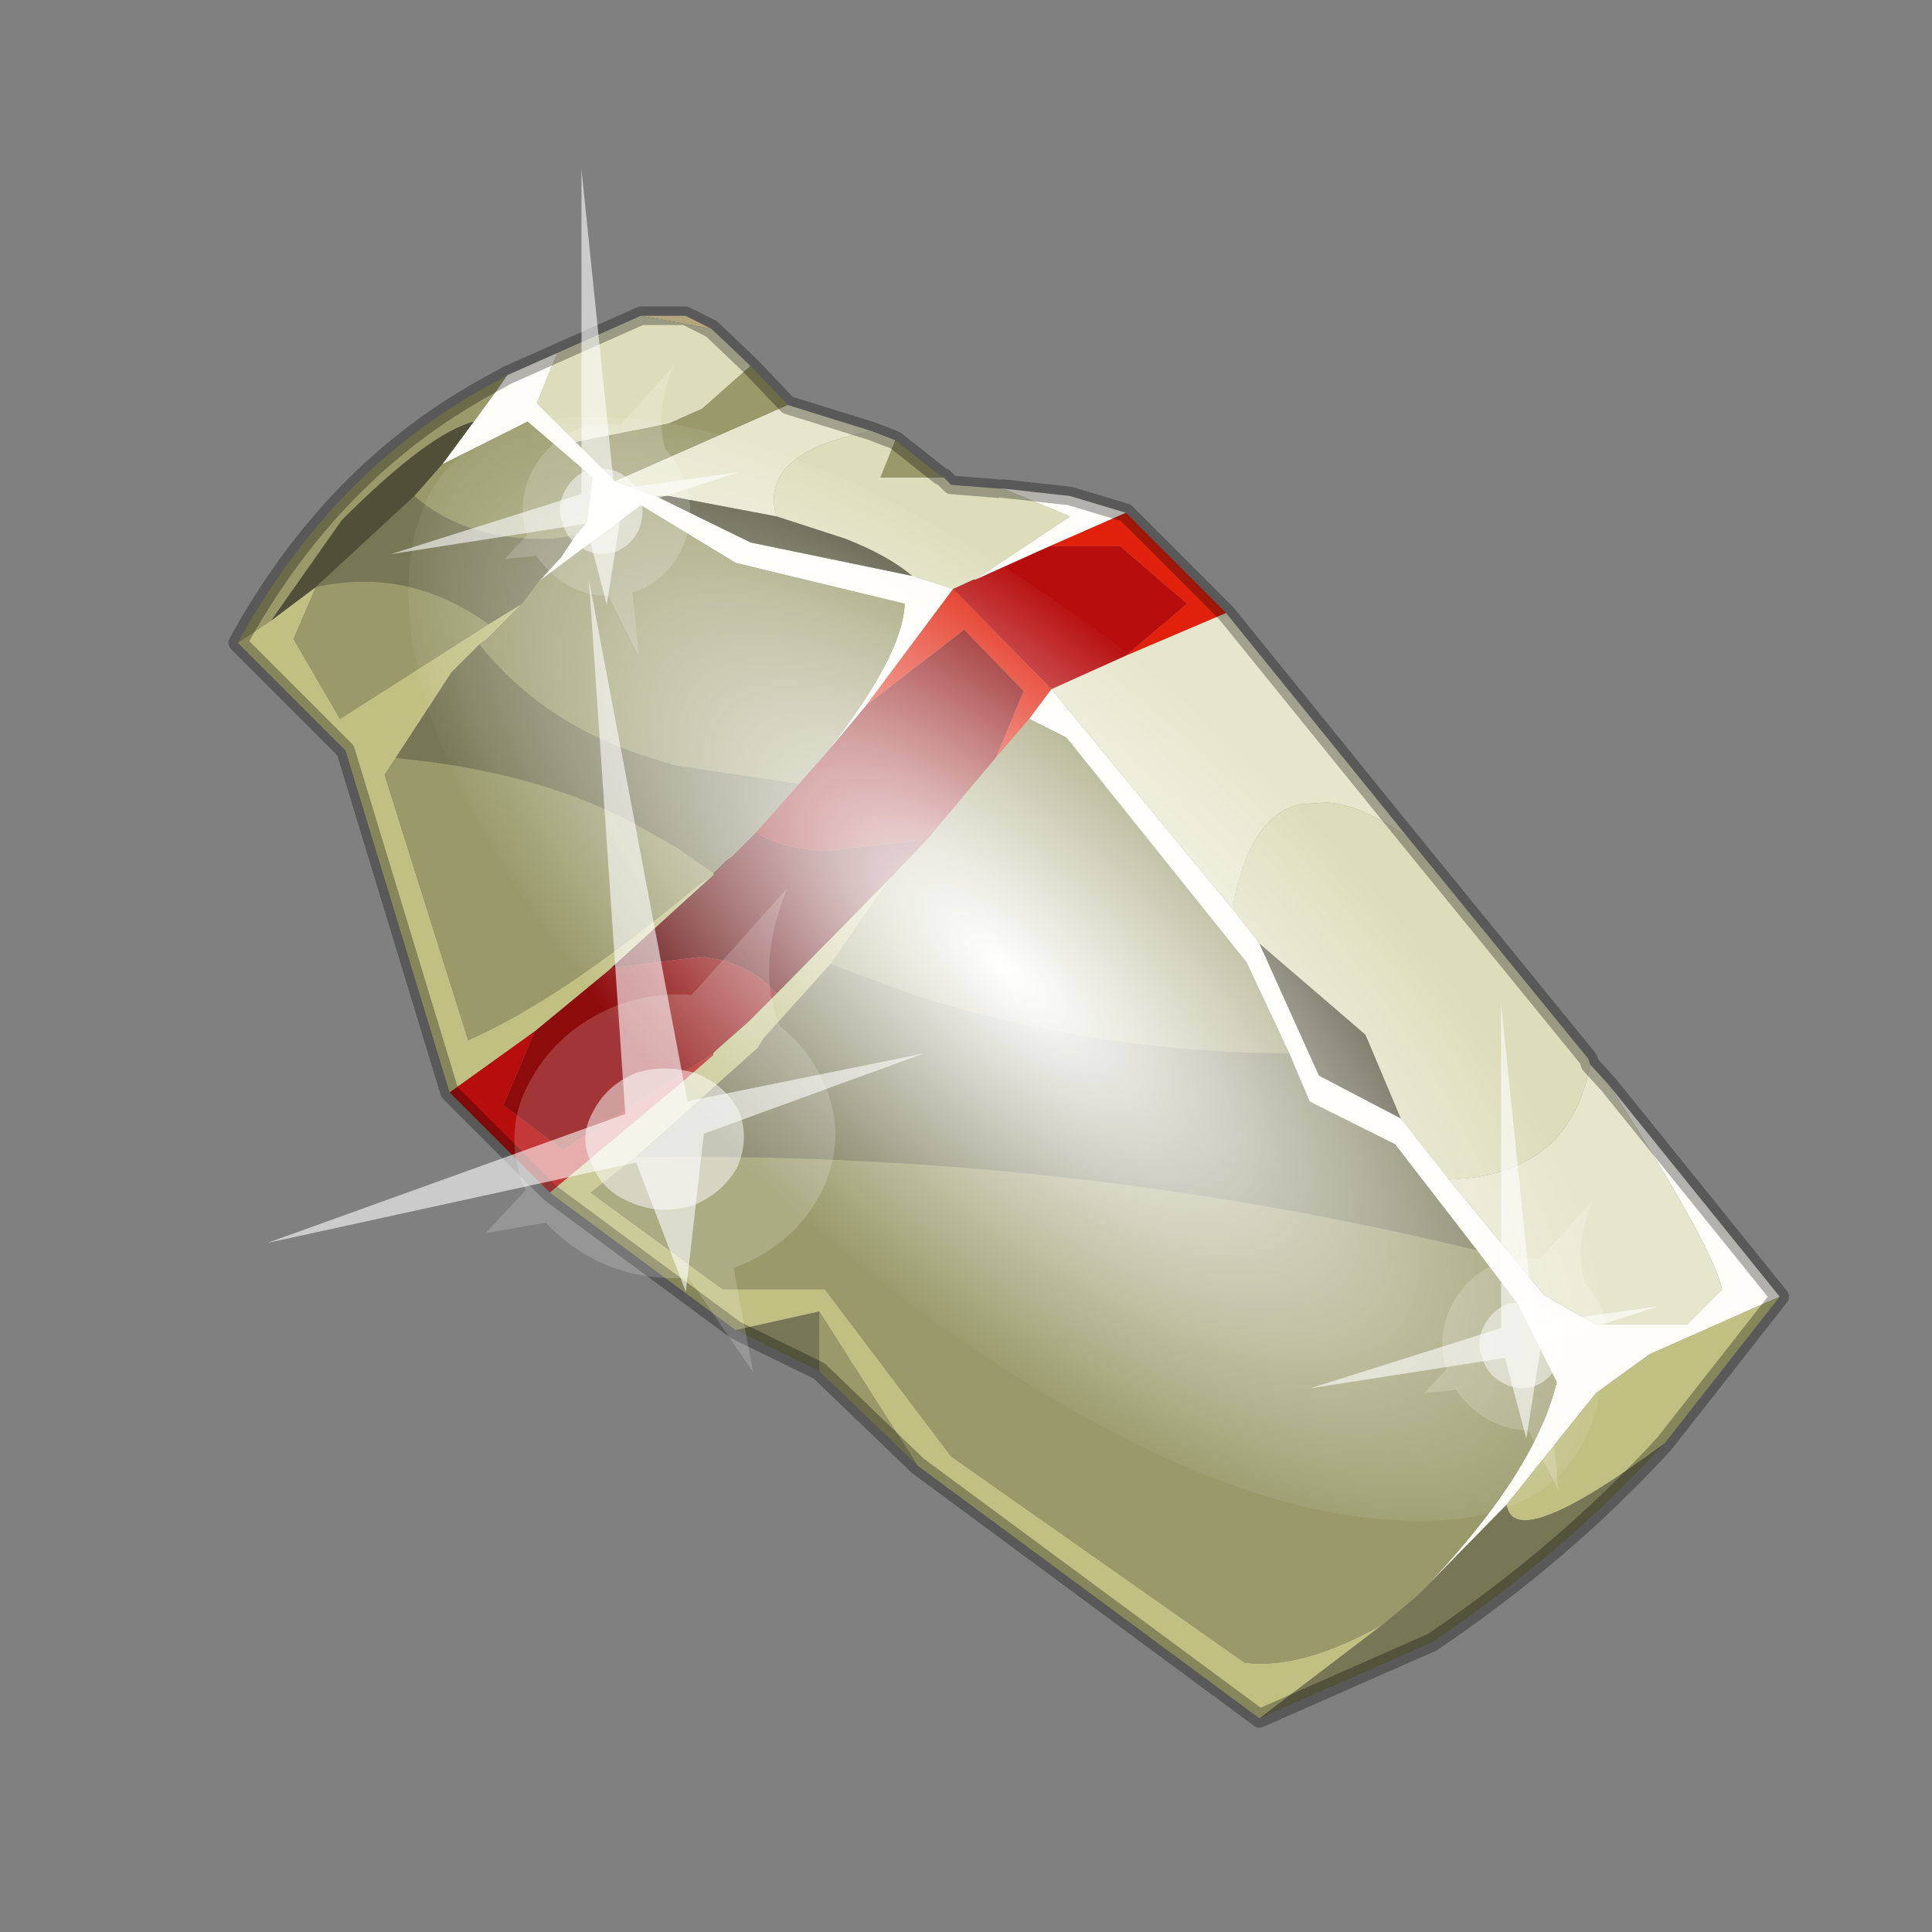 <?xml version="1.0" encoding="UTF-8" standalone="no"?>
<svg xmlns:xlink="http://www.w3.org/1999/xlink" height="520.0px" width="520.0px" xmlns="http://www.w3.org/2000/svg">
  <rect width="100%" height="100%" fill="#808080" stroke="none"/>
  <g transform="matrix(10.0, 0.0, 0.0, 10.0, 0.0, 0.0)">
    <use height="52.0" transform="matrix(1.0, 0.0, 0.0, 1.0, 0.0, 0.0)" width="52.0" xlink:href="#shape0"/>
    <use height="136.85" transform="matrix(-0.079, 0.086, -0.216, -0.201, 47.712, 33.456)" width="148.25" xlink:href="#sprite0"/>
    <use height="20.95" transform="matrix(-0.293, 0.349, 0.341, 0.308, 40.4, 27.0)" width="24.45" xlink:href="#sprite1"/>
    <use height="20.95" transform="matrix(-0.521, 0.62, 0.686, 0.453, 15.85, 15.6)" width="24.45" xlink:href="#sprite1"/>
    <use height="20.95" transform="matrix(-0.293, 0.349, 0.341, 0.308, 15.65, 4.55)" width="24.45" xlink:href="#sprite1"/>
  </g>
  <defs>
    <g id="shape0" transform="matrix(1.0, 0.0, 0.0, 1.0, 0.0, 0.0)">
      <path d="M52.0 0.0 L52.0 52.0 0.0 52.0 0.0 0.0 52.0 0.0" fill="#795fa9" fill-opacity="0.0" fill-rule="evenodd" stroke="none"/>
      <path d="M19.2 23.5 L19.2 23.55 19.2 23.5" fill="#fec94e" fill-rule="evenodd" stroke="none"/>
      <path d="M24.95 22.6 L23.95 23.65 20.9 26.75 Q20.35 26.1 19.45 25.85 L18.9 25.75 16.45 26.05 18.7 24.0 19.2 23.55 19.2 23.5 19.55 23.15 19.7 23.05 20.35 22.4 Q21.0 22.85 22.25 22.9 L24.95 22.6" fill="#600606" fill-rule="evenodd" stroke="none"/>
      <path d="M14.8 32.1 L12.1 29.4 14.4 27.75 13.55 29.75 15.15 30.95 19.2 28.35 19.2 28.4 18.45 29.05 14.8 32.1 M25.65 15.85 L26.2 15.6 26.25 15.6 28.25 14.7 30.15 14.7 31.95 16.25 30.3 17.65 28.3 18.55 25.65 15.85" fill="#b70d0d" fill-rule="evenodd" stroke="none"/>
      <path d="M30.3 13.8 L33.0 16.5 30.3 17.65 31.95 16.25 30.15 14.7 28.25 14.7 30.3 13.8 M28.3 18.55 L27.7 19.35 26.8 20.4 27.55 18.6 25.95 16.95 23.3 19.0 25.65 15.85 28.3 18.55" fill="#e2210c" fill-rule="evenodd" stroke="none"/>
      <path d="M21.5 21.1 L22.25 20.25 23.3 19.0 25.95 16.95 27.55 18.6 26.8 20.4 24.95 22.6 22.25 22.9 Q21.0 22.85 20.35 22.4 L21.5 21.1 M16.45 26.05 L18.9 25.75 19.45 25.85 Q20.35 26.1 20.9 26.75 L20.15 27.5 19.3 28.25 19.25 28.3 19.2 28.35 15.15 30.95 13.55 29.75 14.4 27.75 16.4 26.1 16.45 26.05" fill="#8e0b0b" fill-rule="evenodd" stroke="none"/>
      <path d="M17.25 8.5 L18.45 8.5 19.15 8.85 17.25 8.5" fill="#feeeb4" fill-rule="evenodd" stroke="none"/>
      <path d="M19.55 23.15 L19.2 23.5 19.2 23.55 19.2 23.5 19.55 23.15" fill="#3b4a4d" fill-rule="evenodd" stroke="none"/>
      <path d="M15.0 9.5 L17.25 8.5 19.15 8.85 20.2 9.85 18.9 11.0 18.0 11.4 15.5 11.9 14.45 10.85 15.0 9.5 M23.45 11.6 L24.1 11.85 23.7 12.85 25.4 12.85 25.6 13.05 26.85 13.15 27.0 13.15 28.8 13.9 26.25 15.6 26.2 15.6 25.65 15.85 24.55 15.5 Q23.9 14.95 22.75 14.5 L20.9 13.9 Q20.65 13.1 21.25 12.5 21.9 11.9 23.45 11.6 M37.9 22.55 L42.75 28.5 42.8 28.65 Q42.3 31.35 39.6 31.7 L39.0 31.75 37.7 30.1 36.75 27.85 33.9 25.4 33.2 24.5 33.2 24.3 Q33.65 22.0 34.95 21.65 L35.7 21.6 Q36.65 21.65 37.9 22.55" fill="#ddddbb" fill-rule="evenodd" stroke="none"/>
      <path d="M12.75 11.35 L13.3 10.6 13.65 10.1 15.0 9.5 14.45 10.85 15.5 11.9 16.55 12.95 17.65 13.35 20.2 14.6 24.55 15.5 25.65 15.85 23.3 19.0 22.25 20.25 Q24.3 17.65 24.35 16.25 L19.8 15.15 17.25 13.6 14.5 15.65 15.1 15.0 15.5 14.4 15.8 14.05 15.95 12.85 14.2 11.35 11.9 12.5 12.75 11.35 M27.0 13.15 L28.8 13.35 30.3 13.8 28.25 14.7 26.25 15.6 28.8 13.9 27.0 13.15 M43.3 29.2 L47.9 34.9 44.4 36.45 42.95 37.5 42.55 38.0 40.55 40.5 38.15 42.95 Q41.3 39.7 41.9 37.2 L40.85 35.1 39.75 33.65 37.55 30.8 35.25 29.65 34.7 28.35 33.55 25.9 28.7 19.85 27.7 19.35 28.3 18.55 33.2 24.5 33.9 25.4 35.5 28.95 37.7 30.1 39.0 31.75 41.55 34.85 42.95 35.65 45.4 35.65 46.35 34.7 Q46.05 33.45 43.3 29.2" fill="#fffdf7" fill-rule="evenodd" stroke="none"/>
      <path d="M6.4 17.3 L7.3 16.7 8.5 15.8 7.9 17.2 9.15 19.35 13.15 16.8 14.05 16.25 13.1 17.2 12.9 17.35 12.15 18.1 10.65 20.4 10.35 20.85 12.6 28.0 Q15.1 26.9 18.7 23.9 L19.2 23.55 18.7 24.0 16.45 26.05 16.4 26.1 14.4 27.75 12.1 29.4 9.3 20.2 6.4 17.3 M47.9 34.9 L44.8 38.85 Q40.75 41.85 40.55 40.5 L42.55 38.0 42.95 37.5 44.4 36.45 47.9 34.9 M33.9 46.25 L24.7 39.45 22.05 35.3 19.8 35.8 14.8 32.1 18.45 29.05 19.2 28.4 19.2 28.35 19.25 28.3 19.3 28.25 20.15 27.5 20.9 26.75 23.95 23.65 22.35 25.95 20.55 27.95 20.4 28.2 17.1 31.15 15.9 32.1 19.45 34.7 22.2 34.7 25.6 39.2 33.5 44.75 Q35.05 44.95 37.25 43.7 L33.9 46.25" fill="#c0c083" fill-rule="evenodd" stroke="none"/>
      <path d="M21.2 10.9 L23.45 11.6 Q21.9 11.9 21.25 12.5 20.65 13.1 20.9 13.9 L18.0 13.35 17.65 13.35 16.55 12.95 21.2 10.9 M33.0 16.5 L37.9 22.55 Q36.65 21.65 35.7 21.6 L34.95 21.65 Q33.65 22.0 33.2 24.3 L33.2 24.5 28.3 18.55 30.3 17.65 33.0 16.5 M42.8 28.65 L43.3 29.2 Q46.05 33.45 46.35 34.7 L45.4 35.65 42.95 35.65 41.55 34.85 39.0 31.75 39.6 31.7 Q42.3 31.35 42.8 28.65" fill="#e6e6cc" fill-rule="evenodd" stroke="none"/>
      <path d="M6.4 17.3 Q8.95 12.65 13.2 10.35 L13.65 10.1 13.3 10.6 12.75 11.35 Q11.55 11.65 9.2 14.0 L7.3 16.7 6.4 17.3 M20.2 9.85 L21.2 10.9 16.55 12.95 15.5 11.9 18.0 11.4 18.9 11.0 20.2 9.85 M24.1 11.85 L25.3 12.8 25.4 12.85 23.7 12.85 24.1 11.85 M24.7 39.45 L22.05 36.9 22.05 35.3 24.7 39.45 M11.15 13.35 L11.9 12.5 14.2 11.35 15.95 12.85 15.8 14.05 15.5 14.4 14.9 14.5 Q12.6 14.6 11.15 13.35 M14.05 16.25 L14.5 15.65 17.25 13.6 19.8 15.15 24.35 16.25 Q24.3 17.65 22.25 20.25 L21.5 21.1 18.15 20.6 17.2 20.3 Q14.55 19.4 12.9 17.35 L13.1 17.2 14.05 16.25 M8.5 15.8 Q11.0 15.25 13.15 16.8 L9.15 19.35 7.9 17.2 8.5 15.8 M27.7 19.35 L28.7 19.85 33.55 25.9 34.7 28.35 Q29.6 28.35 24.65 26.8 L22.35 25.95 23.95 23.65 24.95 22.6 26.8 20.4 27.7 19.35 M39.75 33.65 L40.85 35.1 41.9 37.2 Q41.3 39.7 38.15 42.95 L37.55 43.45 37.25 43.7 Q35.05 44.95 33.5 44.75 L25.6 39.2 22.2 34.7 19.45 34.7 15.9 32.1 17.1 31.15 Q28.6 30.95 39.75 33.65 M19.2 23.55 L18.7 23.9 Q15.1 26.9 12.6 28.0 L10.35 20.85 10.65 20.4 Q14.35 20.75 16.95 22.1 L18.2 22.8 19.2 23.5 19.2 23.55" fill="#99996a" fill-rule="evenodd" stroke="none"/>
      <path d="M44.8 38.85 Q42.1 41.8 38.55 44.2 L33.9 46.25 37.25 43.7 37.55 43.45 38.15 42.95 40.55 40.5 Q40.75 41.85 44.8 38.85 M22.05 36.9 L19.8 35.8 22.05 35.3 22.05 36.9 M8.5 15.8 L11.15 13.35 Q12.6 14.6 14.9 14.5 L15.5 14.4 15.1 15.0 14.5 15.65 14.05 16.25 13.15 16.8 Q11.0 15.25 8.5 15.8 M12.9 17.35 Q14.55 19.4 17.2 20.3 L18.15 20.6 21.5 21.1 20.35 22.4 19.7 23.05 19.55 23.15 19.2 23.5 18.2 22.8 16.95 22.1 Q14.35 20.75 10.65 20.4 L12.15 18.1 12.9 17.35 M34.7 28.35 L35.25 29.65 37.55 30.8 39.75 33.65 Q28.6 30.95 17.1 31.15 L20.4 28.2 20.55 27.95 22.35 25.95 24.65 26.8 Q29.6 28.35 34.7 28.35" fill="#777755" fill-rule="evenodd" stroke="none"/>
      <path d="M7.3 16.7 L9.2 14.0 Q11.55 11.65 12.75 11.35 L11.9 12.5 11.15 13.35 8.5 15.8 7.3 16.7 M17.65 13.35 L18.0 13.35 20.9 13.9 22.75 14.5 Q23.9 14.95 24.55 15.5 L20.2 14.6 17.65 13.35 M33.9 25.4 L36.75 27.85 37.7 30.1 35.5 28.95 33.9 25.4" fill="#504f38" fill-rule="evenodd" stroke="none"/>
      <path d="M13.65 10.1 L13.2 10.35 Q8.95 12.65 6.4 17.3 M13.65 10.1 L15.0 9.5 17.25 8.5 18.45 8.5 19.15 8.85 20.2 9.85 21.2 10.9 23.45 11.6 24.1 11.85 25.3 12.8 M25.4 12.85 L25.6 13.05 26.85 13.15 M27.0 13.15 L28.8 13.35 30.3 13.8 33.0 16.5 37.9 22.55 42.75 28.5 42.8 28.65 43.3 29.2 47.9 34.9 44.8 38.85 Q42.1 41.8 38.55 44.2 L33.9 46.25 24.7 39.45 22.05 36.9 19.8 35.8 14.8 32.1 12.1 29.4 9.3 20.2 6.4 17.3" fill="none" stroke="#000000" stroke-linecap="round" stroke-linejoin="round" stroke-opacity="0.302" stroke-width="0.5"/>
    </g>
    <g id="sprite0" transform="matrix(1.0, 0.0, 0.0, 1.0, 73.5, 65.0)">
      <use height="136.85" transform="matrix(1.0, 0.0, 0.0, 1.0, -73.5, -65.0)" width="148.25" xlink:href="#shape1"/>
    </g>
    <g id="shape1" transform="matrix(1.0, 0.0, 0.0, 1.0, 73.5, 65.0)">
      <path d="M36.65 -54.65 Q60.05 -42.0 69.75 -17.95 80.55 8.9 68.0 34.1 55.45 59.35 26.8 68.2 -1.8 77.05 -29.7 64.3 -57.6 51.6 -68.45 24.75 -79.3 -2.05 -66.75 -27.25 L-66.7 -27.3 Q-54.1 -52.5 -25.5 -61.4 3.1 -70.2 31.0 -57.5 L36.65 -54.65" fill="url(#gradient0)" fill-rule="evenodd" stroke="none"/>
    </g>
    <radialGradient cx="0" cy="0" gradientTransform="matrix(0.091, 0.0, 0.0, 0.091, 0.6, 3.4)" gradientUnits="userSpaceOnUse" id="gradient0" r="819.2" spreadMethod="pad">
      <stop offset="0.0" stop-color="#ffffff"/>
      <stop offset="1.0" stop-color="#ffffff" stop-opacity="0.0"/>
    </radialGradient>
    <g id="sprite1" transform="matrix(1.0, 0.0, 0.0, 1.0, 0.0, 0.0)">
      <use height="20.95" transform="matrix(1.0, 0.0, 0.0, 1.0, 0.0, 0.0)" width="24.45" xlink:href="#shape2"/>
    </g>
    <g id="shape2" transform="matrix(1.0, 0.0, 0.0, 1.0, 0.0, 0.0)">
      <path d="M14.85 11.4 Q15.8 11.6 16.25 12.45 16.85 13.3 16.6 14.35 16.4 15.3 15.55 15.9 14.65 16.4 13.65 16.2 12.65 15.9 12.1 15.1 11.6 14.2 11.8 13.2 12.1 12.2 12.9 11.65 13.8 11.15 14.85 11.4" fill="#ffffff" fill-opacity="0.588" fill-rule="evenodd" stroke="none"/>
      <path d="M18.2 11.35 L20.15 11.25 18.75 12.55 Q19.05 13.8 18.8 15.05 18.5 16.35 17.65 17.3 L19.1 20.95 16.55 18.25 Q14.8 19.3 12.8 18.85 10.8 18.35 9.75 16.65 9.05 15.5 8.95 14.3 7.75 12.4 4.95 11.55 L9.7 11.4 Q10.3 10.4 11.35 9.75 13.1 8.75 15.1 9.15 16.95 9.5 18.1 11.15 L18.2 11.35 M14.85 11.4 Q13.8 11.15 12.9 11.65 12.1 12.2 11.8 13.2 11.6 14.2 12.1 15.1 12.65 15.9 13.65 16.2 14.65 16.4 15.55 15.9 16.4 15.3 16.6 14.35 16.85 13.3 16.25 12.45 15.8 11.6 14.85 11.4" fill="#ffffff" fill-opacity="0.176" fill-rule="evenodd" stroke="none"/>
      <path d="M15.4 13.55 L18.1 17.55 13.35 14.65 7.05 18.5 12.75 13.55 0.0 0.0 14.25 12.25 24.45 5.95 15.4 13.55" fill="#ffffff" fill-opacity="0.588" fill-rule="evenodd" stroke="none"/>
    </g>
  </defs>
</svg>

